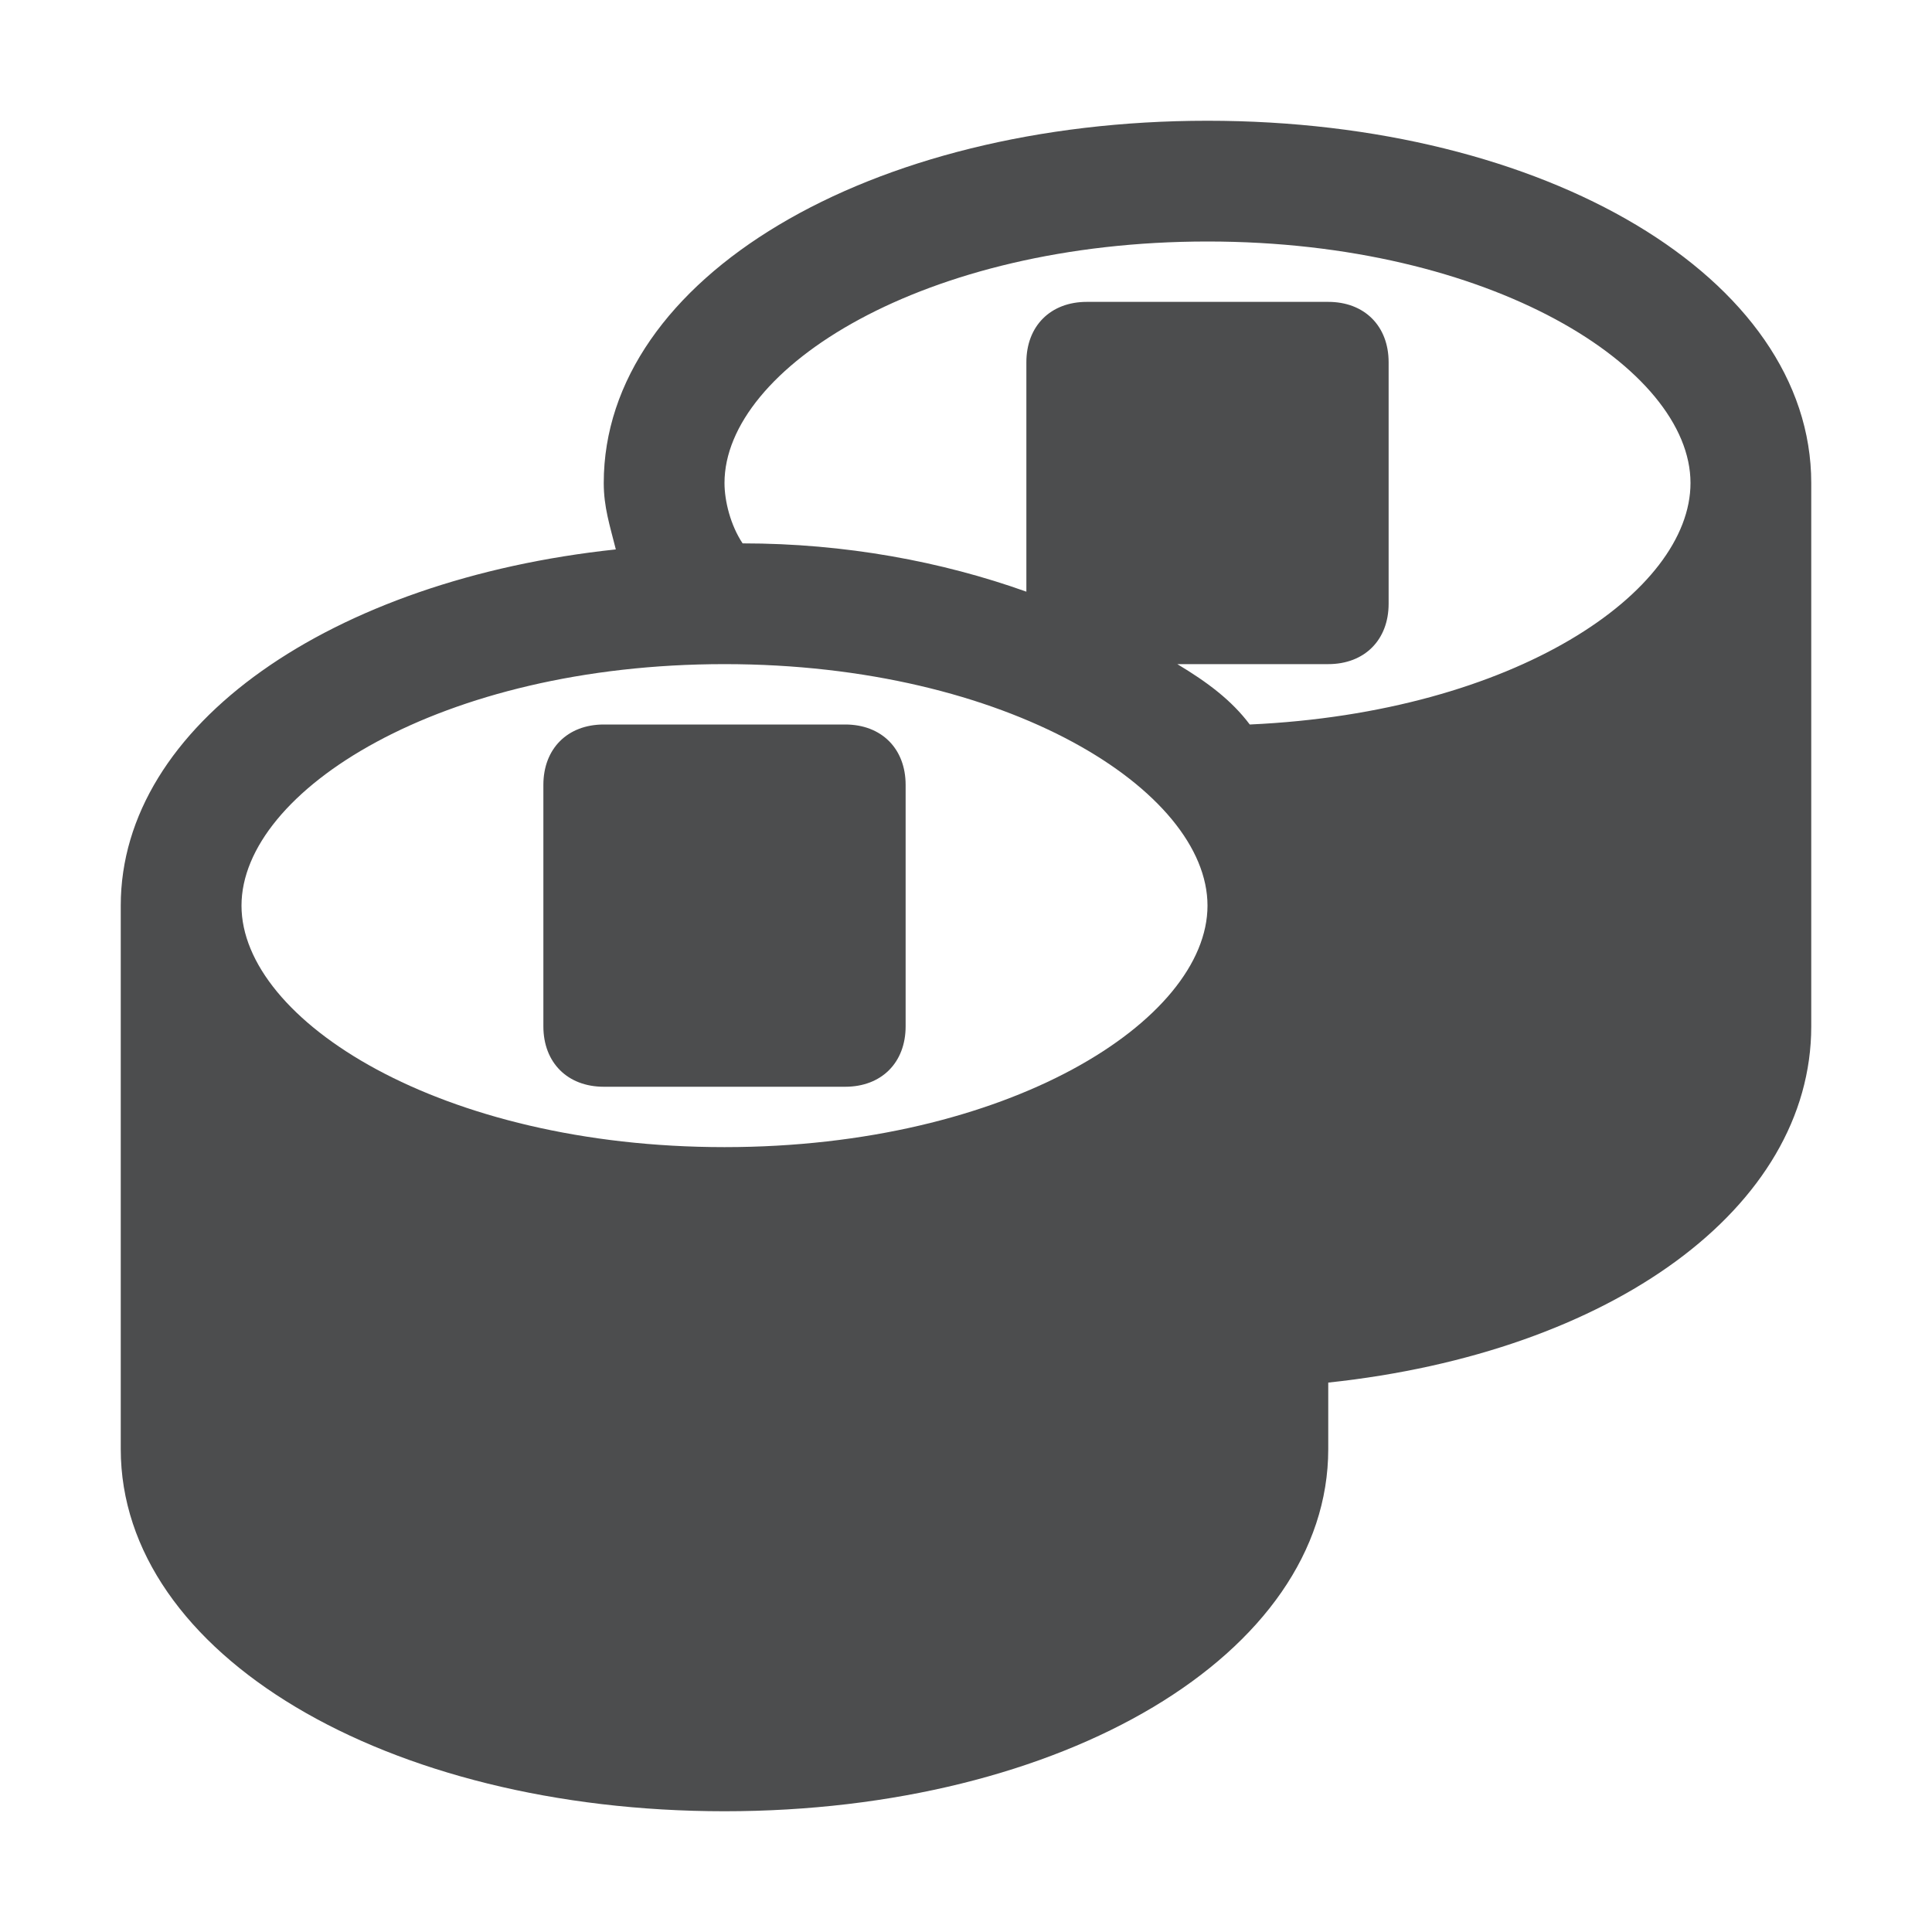 <!DOCTYPE svg PUBLIC "-//W3C//DTD SVG 1.1//EN" "http://www.w3.org/Graphics/SVG/1.1/DTD/svg11.dtd">
<!-- Uploaded to: SVG Repo, www.svgrepo.com, Transformed by: SVG Repo Mixer Tools -->
<svg fill="#4c4d4e" height="800px" width="800px" version="1.1" id="Icons" xmlns="http://www.w3.org/2000/svg" xmlns:xlink="http://www.w3.org/1999/xlink" viewBox="0 0 32 32" xml:space="preserve">
<g id="SVGRepo_bgCarrier" stroke-width="0"/>
<g id="SVGRepo_tracerCarrier" stroke-linecap="round" stroke-linejoin="round"/>
<g id="SVGRepo_iconCarrier"> <g> <path d="M10,18h4c0.6,0,1-0.4,1-1v-4c0-0.6-0.4-1-1-1h-4c-0.6,0-1,0.4-1,1v4C9,17.6,9.4,18,10,18z"/> <path d="M20,2c-5.6,0-10,2.6-10,6c0,0.4,0.1,0.7,0.2,1.1C5.5,9.6,2,12,2,15v9c0,3.4,4.4,6,10,6s10-2.6,10-6v-1.1 c4.7-0.5,8-2.9,8-5.9V8C30,4.6,25.6,2,20,2z M20,4c4.7,0,8,2.1,8,4c0,1.8-2.9,3.8-7.3,4c-0.3-0.4-0.7-0.7-1.2-1H22c0.6,0,1-0.4,1-1 V6c0-0.6-0.4-1-1-1h-4c-0.6,0-1,0.4-1,1v3.8C15.6,9.3,14,9,12.3,9C12.1,8.7,12,8.3,12,8C12,6.1,15.3,4,20,4z M12,11 c4.7,0,8,2.1,8,4s-3.3,4-8,4s-8-2.1-8-4S7.3,11,12,11z"/> </g> </g>
</svg>